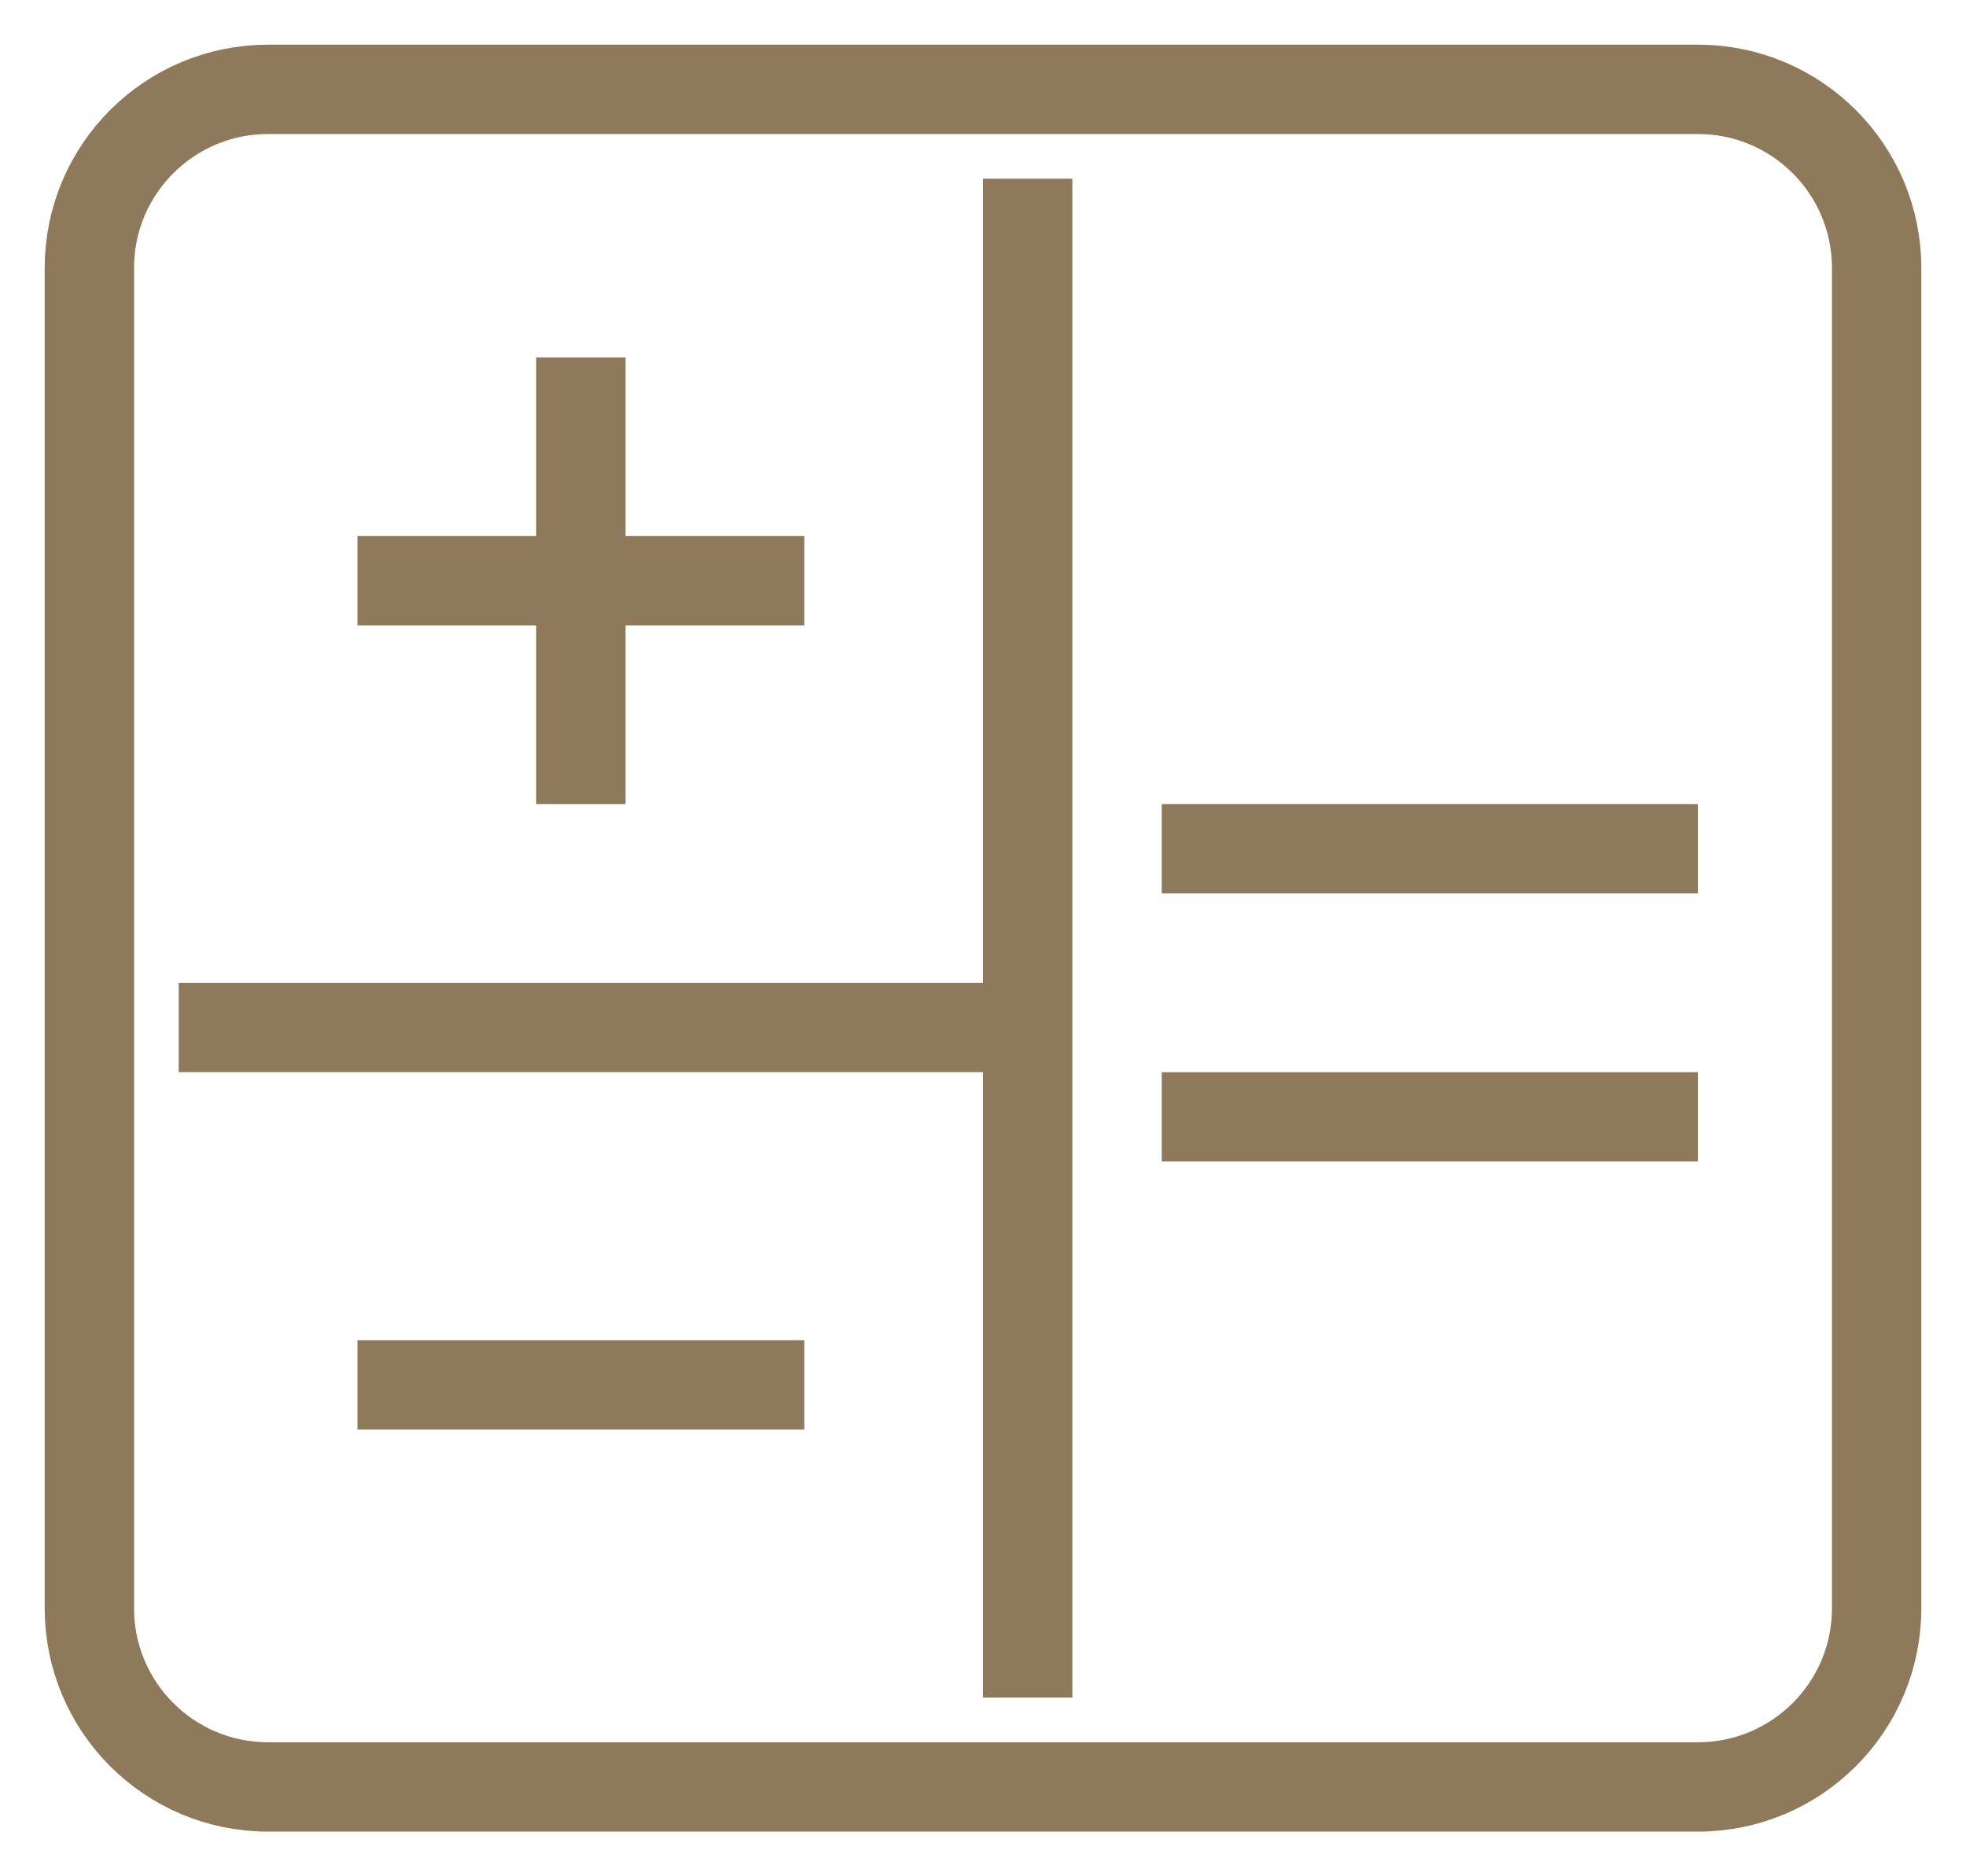 <svg width="22" height="21" viewBox="0 0 22 21" fill="none" xmlns="http://www.w3.org/2000/svg">
<path d="M11.5 2L11.5 19M11 11.5L2 11.5M6.5 4V6.5M6.5 6.5V9M6.5 6.5H4M6.5 6.5H9M4 15.5H9M13 12.5H19M13 9.5H19M3 20H19C20.105 20 21 19.105 21 18V3C21 1.895 20.105 1 19 1H3C1.895 1 1 1.895 1 3V18C1 19.105 1.895 20 3 20Z" stroke="#8e7a5b"/>
</svg>
